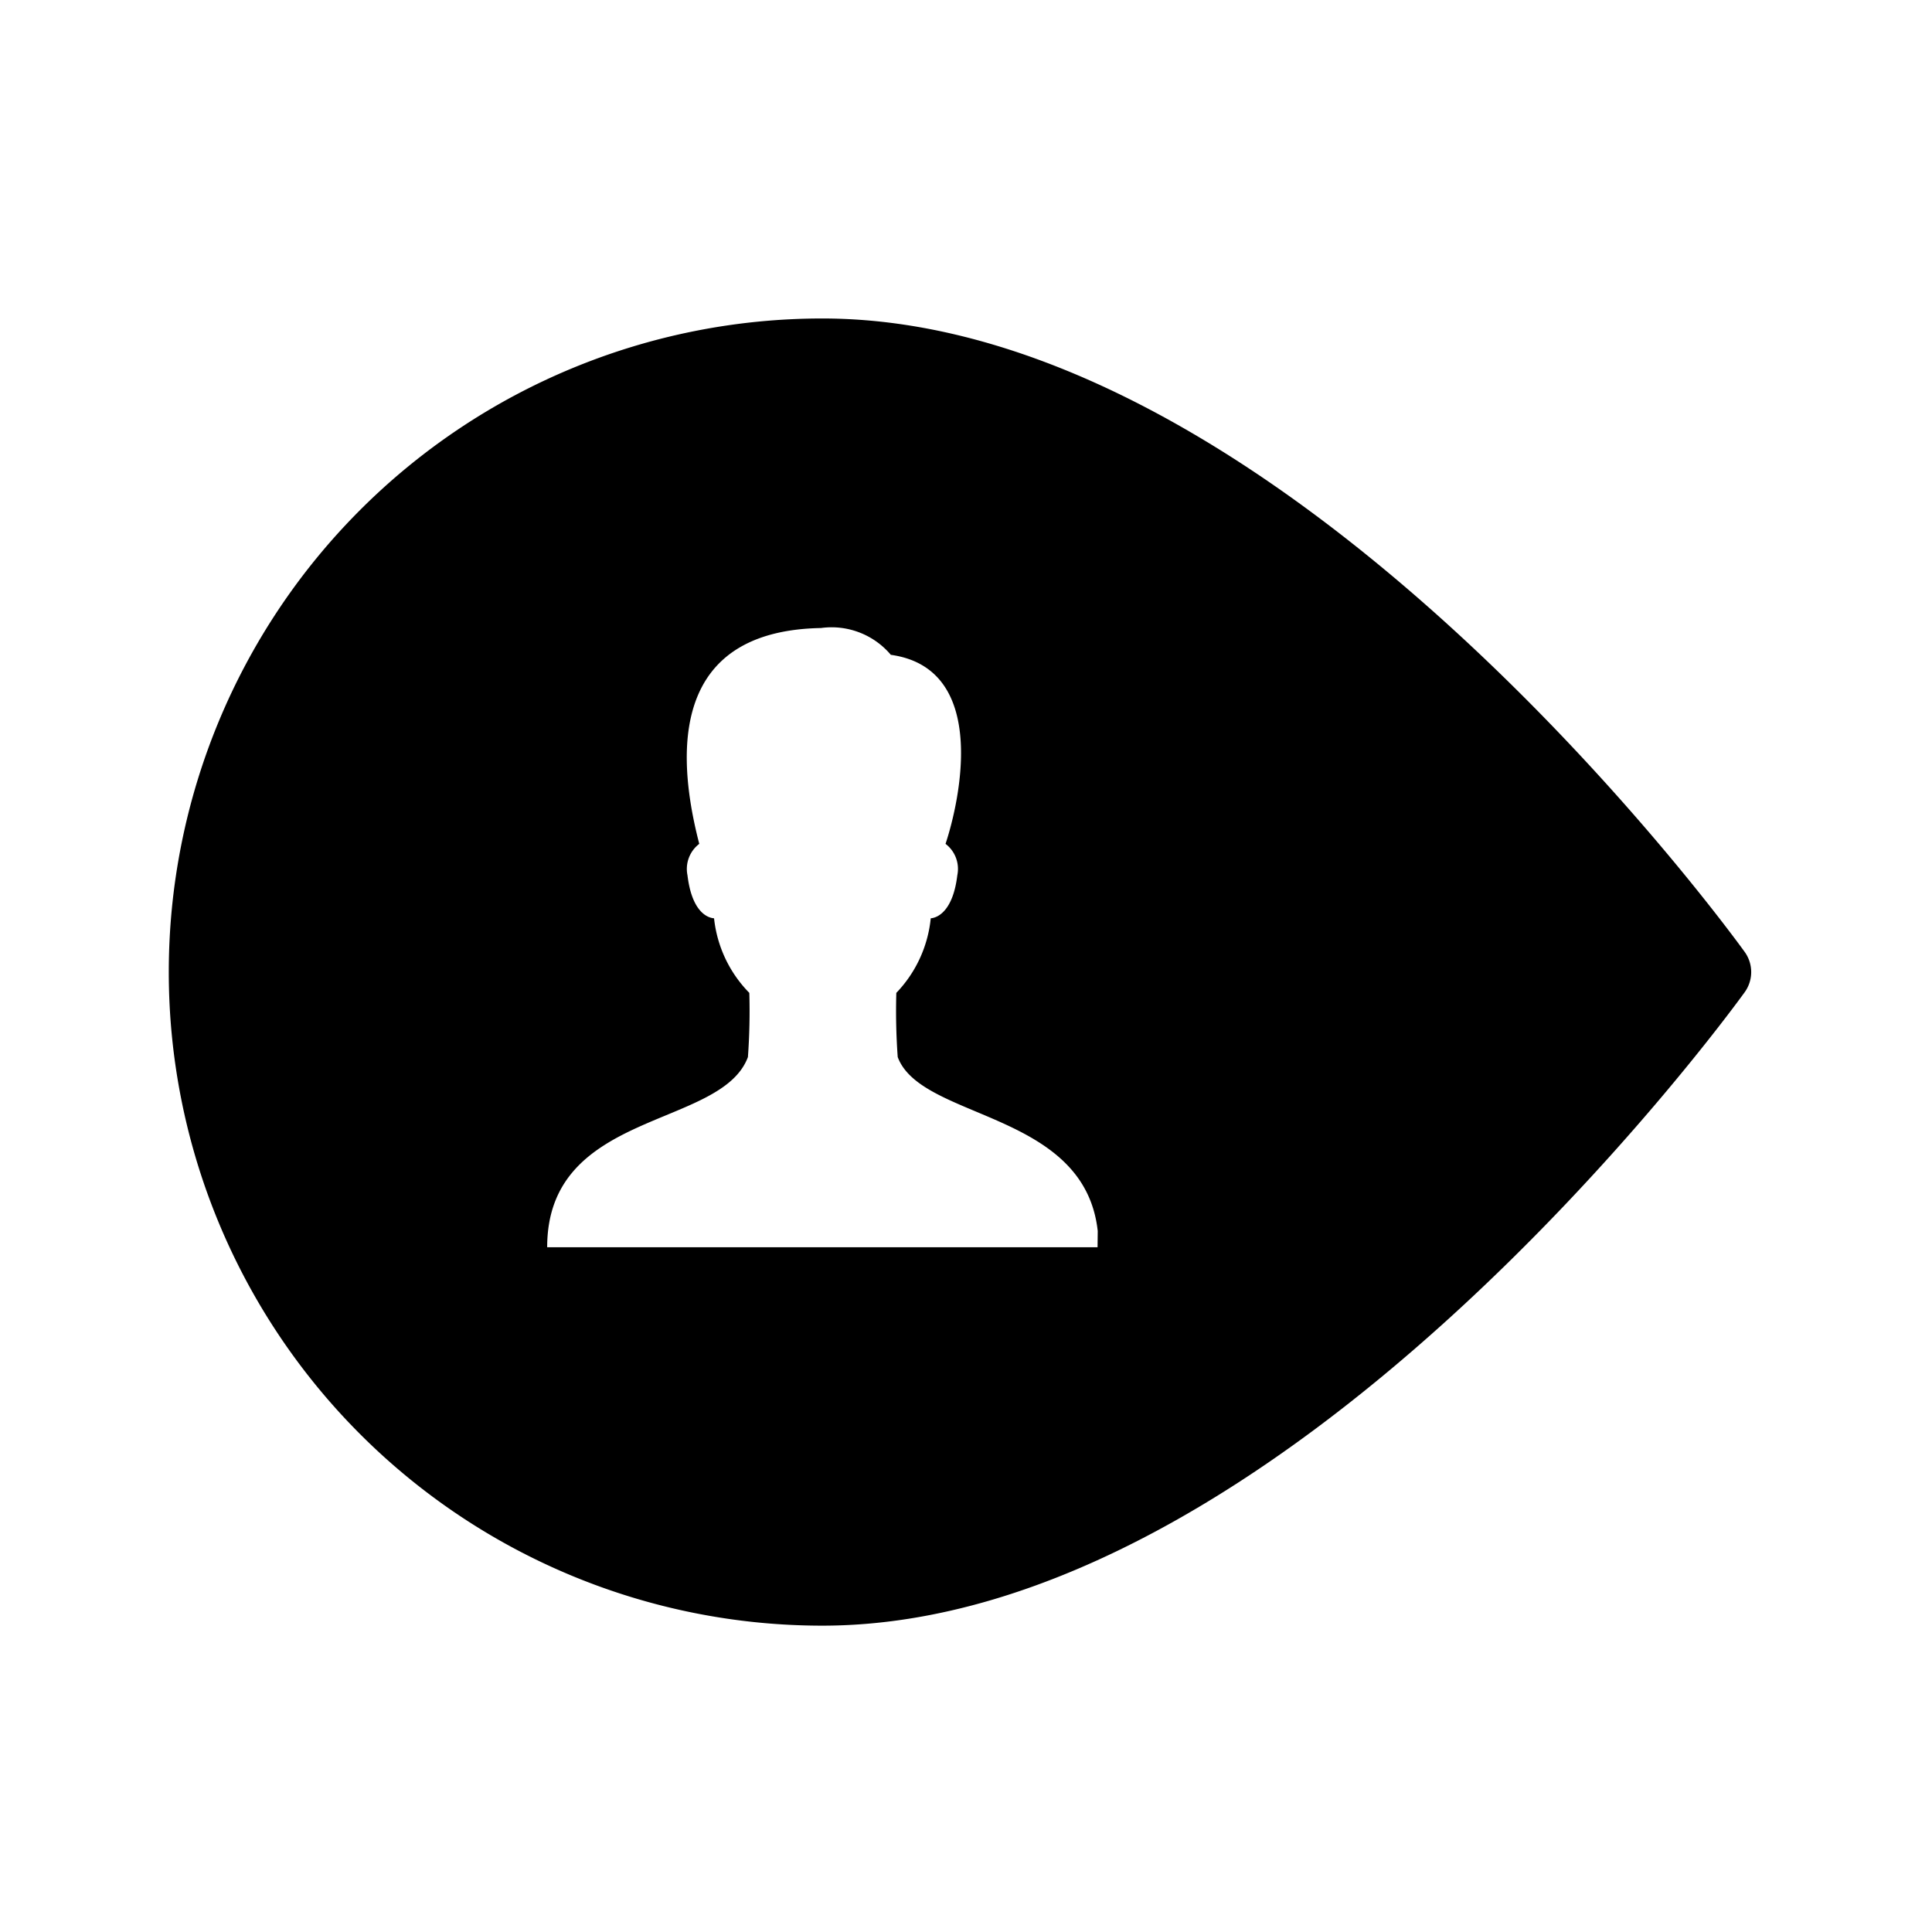 <svg xmlns="http://www.w3.org/2000/svg" width="32" height="32" viewBox="0 0 32 32">
  <g id="Groupe_3" data-name="Groupe 3" transform="translate(0 0.133)">
    <rect id="Rectangle_1" data-name="Rectangle 1" width="32" height="32" transform="translate(0 -0.133)" opacity="0"/>
    <g id="Groupe_1" data-name="Groupe 1" transform="translate(2.796 5.142)">
      <path id="Tracé_1" data-name="Tracé 1" d="M26.961,13.071C26.652,12.644,19.3,2.58,11.685,2.58a10.825,10.825,0,0,0,0,21.651c7.61,0,14.966-10.064,15.276-10.491A.571.571,0,0,0,26.961,13.071ZM16.243,17.963H7.127c0-2.279,2.883-1.96,3.325-3.15a10.559,10.559,0,0,0,.023-1.063,2.074,2.074,0,0,1-.584-1.235c-.145-.012-.373-.153-.44-.712a.522.522,0,0,1,.195-.521c-.49-1.886-.22-3.534,2.016-3.575a1.284,1.284,0,0,1,1.157.444c1.632.227,1.142,2.421.906,3.131a.521.521,0,0,1,.195.521c-.067.558-.3.7-.44.712a2.08,2.08,0,0,1-.57,1.235,10.556,10.556,0,0,0,.023,1.063c.391,1.049,3.093.887,3.313,2.882Z" transform="translate(-0.86 -2.58)"/>
    </g>
  </g>
</svg>

